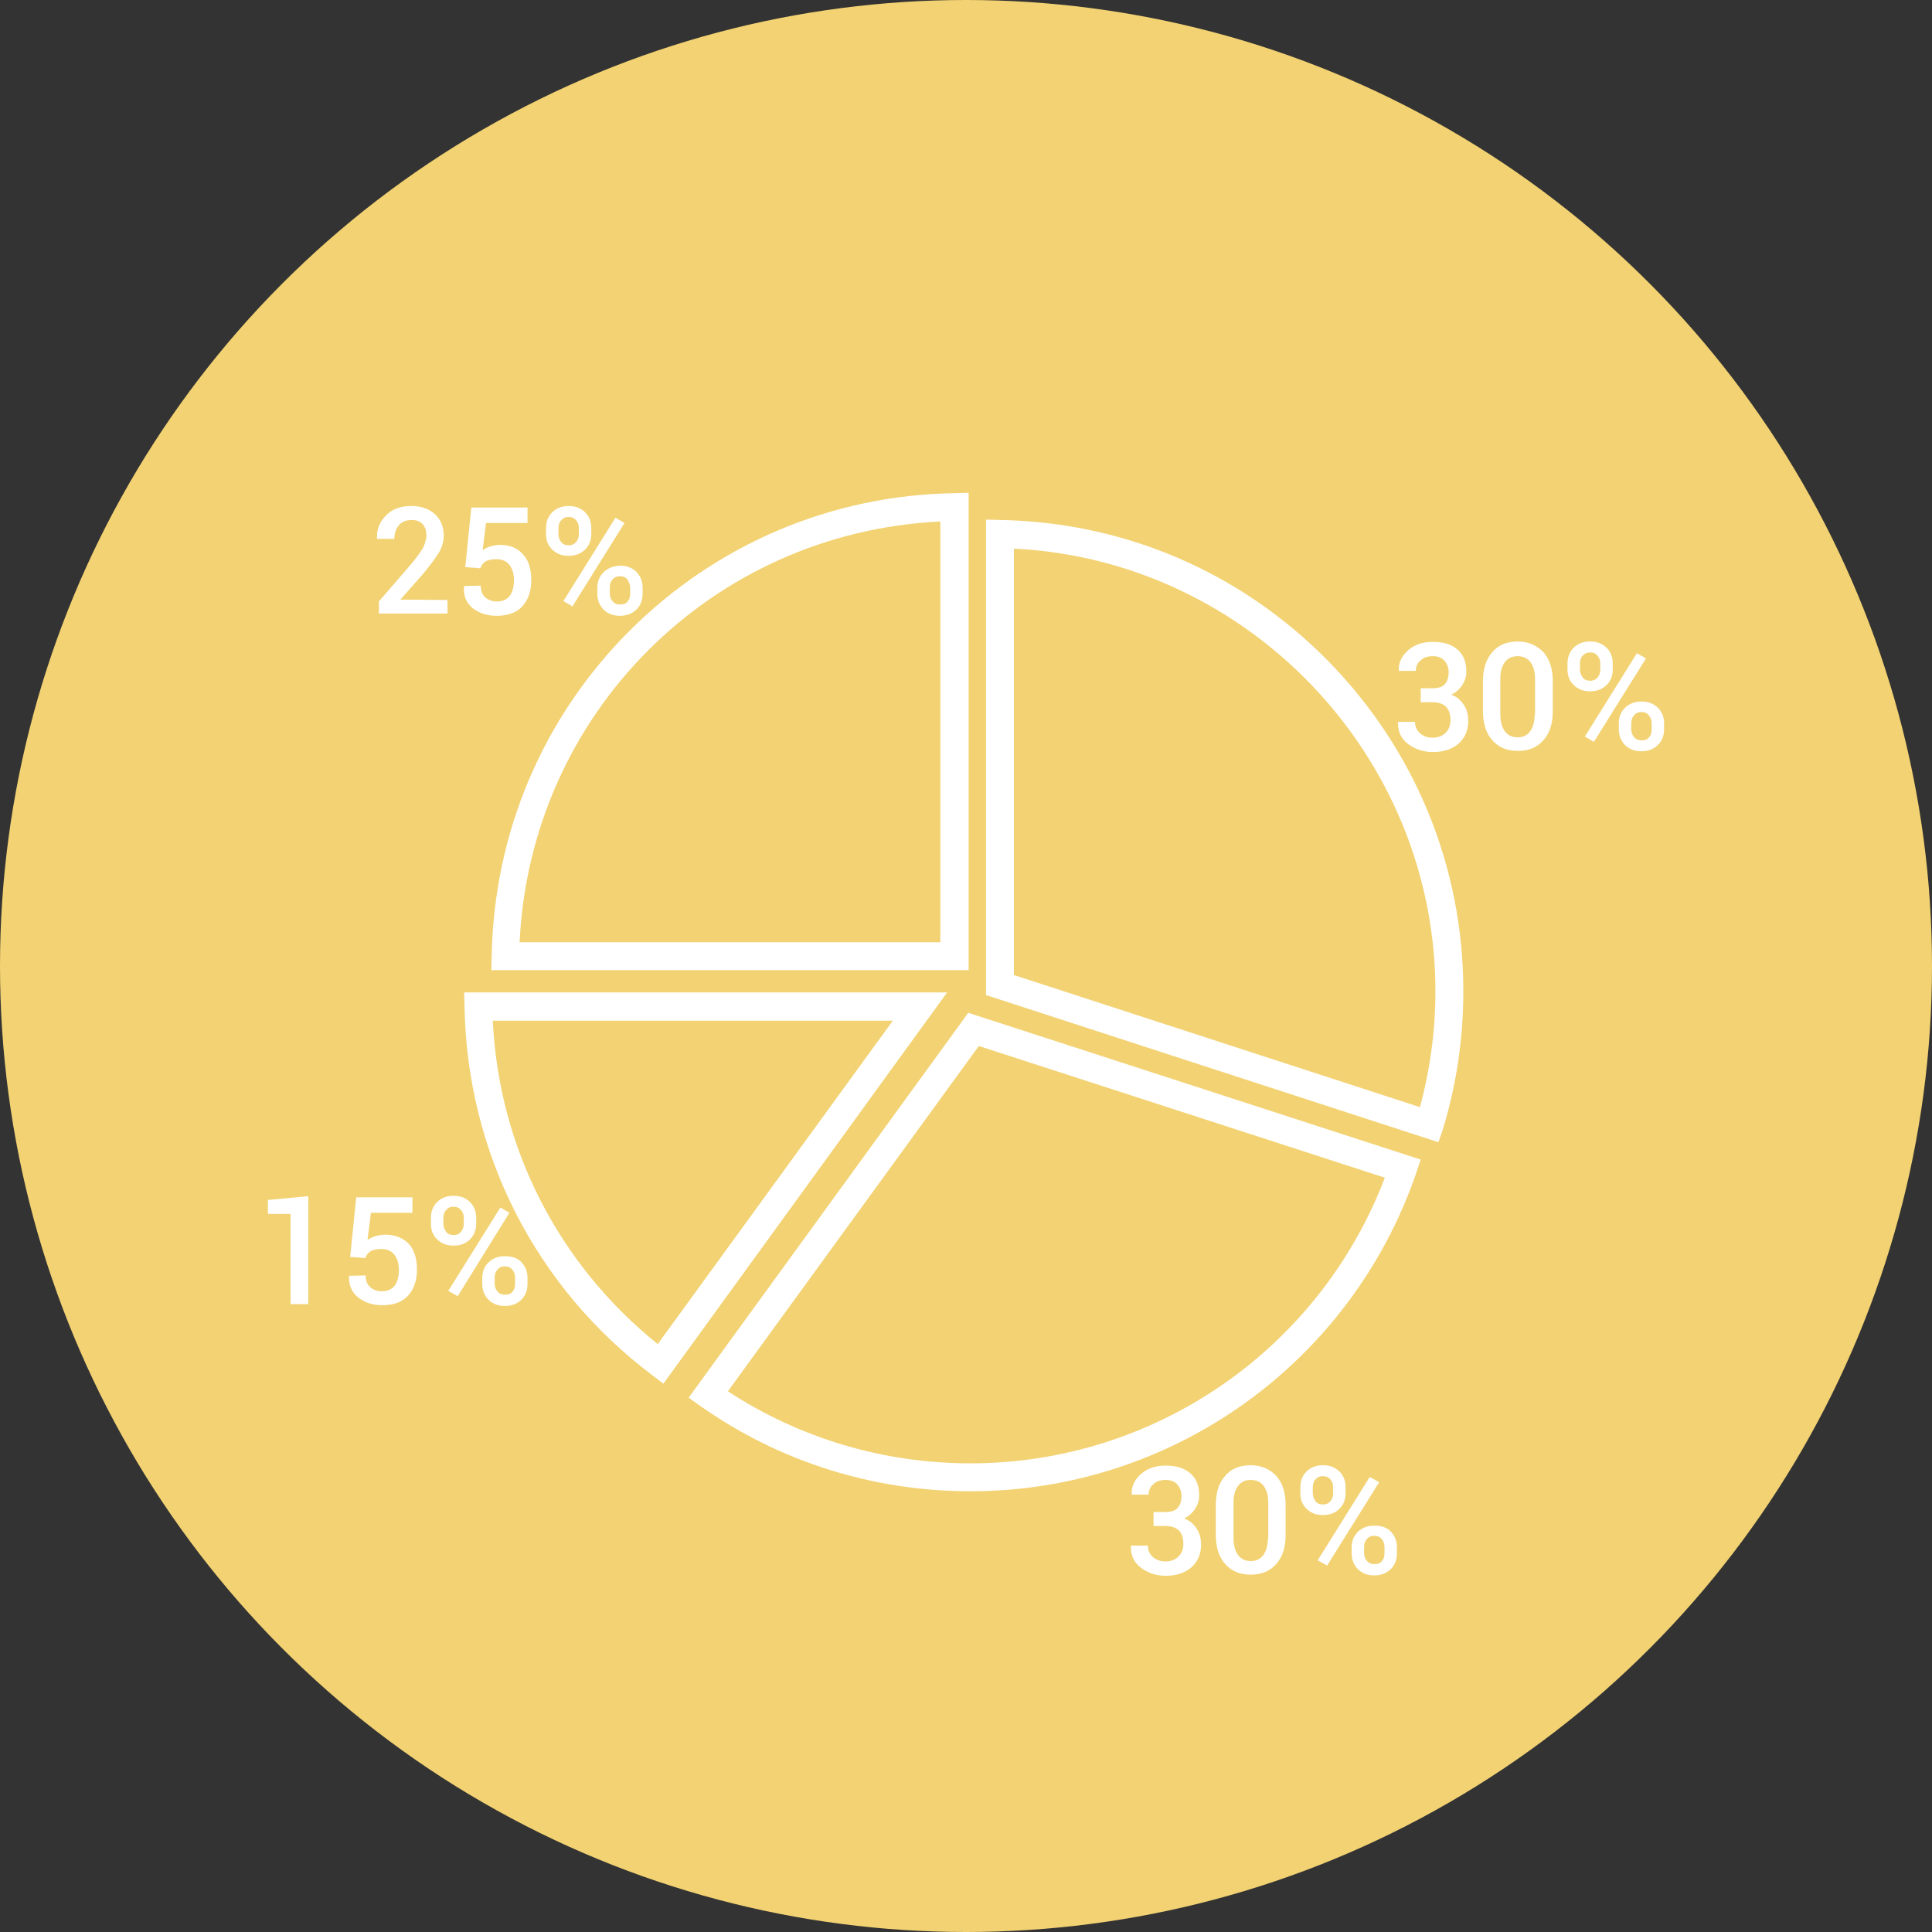 <svg width="512" height="512" xmlns="http://www.w3.org/2000/svg">

 <rect width="100%" height="100%" fill="#333333" stroke="none"/>

 <g>
  <title>background</title>
  <rect fill="none" id="canvas_background" height="402" width="582" y="-1" x="-1"/>
 </g>
 <g>
  <title>Layer 1</title>
  <circle fill="#f2d272" r="256" id="XMLID_1753_" cy="256" cx="256" class="st0"/>
  <path fill="#ffffff" id="XMLID_1658_" d="m381.2,302.7l-119.9,-39l0,-126l3.8,0.1c32.9,0.6 63.7,13.8 86.8,37.3c23.1,23.5 35.9,54.6 35.9,87.6c0,12.4 -1.8,24.7 -5.4,36.5l-1.2,3.5zm-112.5,-44.3l107.6,35c2.7,-10 4.1,-20.3 4.1,-30.7c0,-62.4 -49.7,-114.3 -111.7,-117.3l0,113z" class="st1"/>
  <path fill="#ffffff" id="XMLID_1655_" d="m175.8,366.7l-3,-2.3c-30.9,-23.3 -49,-58.9 -49.7,-97.6l-0.1,-3.8l128,0l-75.2,103.7zm-45.2,-96.2c1.6,33.7 17.4,64.5 43.7,85.7l62.3,-85.7l-106,0z" class="st1"/>
  <path fill="#ffffff" id="XMLID_1652_" d="m256.6,257.1l-126.4,0l0.1,-3.8c0.6,-32.5 13.5,-63.1 36.5,-86.1c23,-23 53.6,-36 86.1,-36.5l3.8,-0.1l0,126.5l-0.1,0zm-118.9,-7.4l111.5,0l0,-111.5c-60.6,2.9 -108.6,50.9 -111.5,111.5z" class="st1"/>
  <path fill="#ffffff" id="XMLID_1649_" d="m257.2,395.2c-25.8,0 -50.6,-7.8 -71.6,-22.6l-3.1,-2.2l74.1,-102l119.9,38.9l-1.2,3.6c-17.4,50.5 -64.8,84.3 -118.1,84.3zm-64.3,-26.5c19.1,12.5 41.3,19.1 64.3,19.1c48.9,0 92.5,-30.3 109.8,-75.7l-107.6,-34.9l-66.5,91.5z" class="st1"/>
  <path fill="#ffffff" id="XMLID_1396_" d="m384.6,184.1c1.3,-0.6 2.2,-1.5 2.9,-2.5c0.7,-1.1 1.1,-2.3 1.1,-3.6c0,-2.6 -0.8,-4.6 -2.4,-5.9c-1.6,-1.4 -3.8,-2 -6.5,-2c-2.6,0 -4.8,0.7 -6.5,2.2c-1.7,1.5 -2.6,3.3 -2.5,5.4l0,0.1l4.5,0c0,-1.1 0.4,-2.1 1.3,-2.8c0.8,-0.8 1.9,-1.1 3.2,-1.1c1.4,0 2.4,0.4 3.1,1.2c0.7,0.8 1.1,1.8 1.1,3c0,1.4 -0.3,2.4 -1,3.2c-0.7,0.8 -1.8,1.1 -3.3,1.1l-3.1,0l0,3.7l3.1,0c1.6,0 2.8,0.4 3.6,1.2c0.8,0.8 1.2,2 1.2,3.6c0,1.3 -0.4,2.4 -1.3,3.3c-0.8,0.8 -2,1.3 -3.4,1.3c-1.4,0 -2.5,-0.4 -3.4,-1.2c-0.9,-0.8 -1.3,-1.8 -1.3,-3l-4.5,0l0,0.1c-0.1,2.4 0.8,4.4 2.7,5.8c1.9,1.4 4.1,2.1 6.5,2.1c2.8,0 5,-0.7 6.8,-2.2c1.7,-1.5 2.6,-3.5 2.6,-6.1c0,-1.6 -0.4,-3 -1.1,-4.1c-0.9,-1.4 -2,-2.3 -3.4,-2.8z" class="st1"/>
  <path fill="#ffffff" id="XMLID_1393_" d="m402.2,170c-2.8,0 -5.1,0.9 -6.7,2.8c-1.7,1.9 -2.5,4.5 -2.5,7.7l0,8c0,3.2 0.8,5.8 2.5,7.7c1.7,1.9 3.9,2.8 6.8,2.8c2.8,0 5,-0.9 6.7,-2.8c1.7,-1.9 2.5,-4.4 2.5,-7.7l0,-8c0,-3.2 -0.8,-5.8 -2.5,-7.7c-1.8,-1.8 -4,-2.8 -6.8,-2.8zm4.5,19.3c0,1.9 -0.4,3.4 -1.2,4.5c-0.8,1.1 -1.9,1.6 -3.3,1.6c-1.4,0 -2.6,-0.5 -3.4,-1.6c-0.8,-1.1 -1.2,-2.6 -1.2,-4.5l0,-9.4c0,-1.9 0.4,-3.4 1.2,-4.4c0.8,-1.1 1.9,-1.6 3.4,-1.6c1.4,0 2.6,0.5 3.4,1.6c0.8,1.1 1.2,2.5 1.2,4.4l0,9.4l-0.1,0z" class="st1"/>
  <polygon fill="#ffffff" points="433.8,173.1 420,195.2 422.4,196.6 436.2,174.5    " id="XMLID_1392_" class="st1"/>
  <path fill="#ffffff" id="XMLID_1389_" d="m439.4,187.6c-1.1,-1.1 -2.5,-1.7 -4.4,-1.7c-1.8,0 -3.3,0.6 -4.4,1.7c-1.1,1.1 -1.6,2.5 -1.6,4.1l0,1.5c0,1.7 0.5,3 1.6,4.2c1.1,1.1 2.5,1.7 4.4,1.7c1.8,0 3.3,-0.6 4.4,-1.7c1.1,-1.1 1.6,-2.5 1.6,-4.2l0,-1.5c0,-1.6 -0.5,-3 -1.6,-4.1zm-1.7,5.7c0,0.9 -0.2,1.6 -0.7,2.1c-0.4,0.6 -1.1,0.8 -2,0.8c-0.9,0 -1.5,-0.3 -2,-0.9c-0.5,-0.6 -0.7,-1.3 -0.7,-2.1l0,-1.5c0,-0.8 0.2,-1.5 0.7,-2.1c0.5,-0.6 1.1,-0.9 2,-0.9c0.9,0 1.5,0.3 2,0.9c0.5,0.6 0.7,1.3 0.7,2.1l0,1.6z" class="st1"/>
  <path fill="#ffffff" id="XMLID_1386_" d="m425.8,181.5c1.1,-1.1 1.6,-2.5 1.6,-4.1l0,-1.5c0,-1.7 -0.5,-3.1 -1.6,-4.2c-1.1,-1.1 -2.5,-1.7 -4.4,-1.7c-1.9,0 -3.3,0.6 -4.4,1.7c-1.1,1.1 -1.6,2.5 -1.6,4.2l0,1.5c0,1.7 0.5,3 1.6,4.1c1.1,1.1 2.5,1.7 4.4,1.7c1.9,0 3.3,-0.6 4.4,-1.7zm-7.1,-4.1l0,-1.5c0,-0.8 0.2,-1.6 0.7,-2.1c0.5,-0.6 1.1,-0.9 2,-0.9c0.9,0 1.5,0.3 2,0.9c0.5,0.6 0.7,1.3 0.7,2.1l0,1.5c0,0.8 -0.2,1.5 -0.7,2.1c-0.5,0.6 -1.1,0.9 -2,0.9c-0.9,0 -1.6,-0.3 -2,-0.9c-0.4,-0.6 -0.7,-1.3 -0.7,-2.1z" class="st1"/>
  <path fill="#ffffff" id="XMLID_1384_" d="m313.8,402.4c1.3,-0.6 2.2,-1.5 2.9,-2.5c0.7,-1.1 1.1,-2.3 1.1,-3.6c0,-2.6 -0.8,-4.6 -2.4,-5.9c-1.6,-1.4 -3.8,-2 -6.5,-2c-2.6,0 -4.8,0.7 -6.5,2.2c-1.7,1.5 -2.6,3.3 -2.5,5.4l0,0.1l4.5,0c0,-1.1 0.4,-2.1 1.3,-2.8c0.8,-0.8 1.9,-1.1 3.2,-1.1c1.4,0 2.4,0.4 3.1,1.2c0.7,0.8 1.1,1.8 1.1,3c0,1.4 -0.3,2.4 -1,3.2c-0.7,0.8 -1.8,1.1 -3.3,1.1l-3.1,0l0,3.7l3.1,0c1.6,0 2.8,0.4 3.6,1.2c0.8,0.8 1.2,2 1.2,3.6c0,1.3 -0.4,2.4 -1.3,3.3c-0.8,0.8 -2,1.3 -3.4,1.3c-1.4,0 -2.5,-0.4 -3.4,-1.2c-0.9,-0.8 -1.3,-1.8 -1.3,-3l-4.5,0l0,0.1c-0.1,2.4 0.8,4.4 2.7,5.8c1.9,1.4 4.1,2.1 6.5,2.1c2.8,0 5,-0.7 6.8,-2.2c1.7,-1.5 2.6,-3.5 2.6,-6.1c0,-1.6 -0.4,-3 -1.1,-4.1c-0.9,-1.4 -2,-2.3 -3.4,-2.8z" class="st1"/>
  <path fill="#ffffff" id="XMLID_1381_" d="m331.4,388.3c-2.8,0 -5.1,0.9 -6.7,2.8c-1.7,1.9 -2.5,4.5 -2.5,7.7l0,8c0,3.2 0.8,5.8 2.5,7.7c1.7,1.9 3.9,2.8 6.8,2.8c2.8,0 5,-0.9 6.7,-2.8c1.7,-1.9 2.5,-4.4 2.5,-7.7l0,-8c0,-3.2 -0.8,-5.8 -2.5,-7.7c-1.7,-1.8 -4,-2.8 -6.8,-2.8zm4.6,19.3c0,1.9 -0.4,3.4 -1.2,4.5c-0.8,1.1 -1.9,1.6 -3.3,1.6c-1.4,0 -2.6,-0.5 -3.4,-1.6c-0.8,-1.1 -1.2,-2.6 -1.2,-4.5l0,-9.4c0,-1.9 0.4,-3.4 1.2,-4.4c0.8,-1.1 1.9,-1.6 3.4,-1.6c1.4,0 2.6,0.5 3.4,1.6c0.8,1.1 1.2,2.5 1.2,4.4l0,9.4l-0.1,0z" class="st1"/>
  <path fill="#ffffff" id="XMLID_1378_" d="m355,399.8c1.1,-1.1 1.6,-2.5 1.6,-4.1l0,-1.5c0,-1.7 -0.5,-3.1 -1.6,-4.2c-1.1,-1.1 -2.5,-1.7 -4.4,-1.7c-1.9,0 -3.3,0.6 -4.4,1.7c-1.1,1.1 -1.6,2.5 -1.6,4.2l0,1.5c0,1.7 0.5,3 1.6,4.1c1.1,1.1 2.5,1.7 4.4,1.7c1.9,0 3.4,-0.6 4.4,-1.7zm-7.1,-4.1l0,-1.5c0,-0.8 0.2,-1.6 0.7,-2.1c0.5,-0.6 1.1,-0.9 2,-0.9c0.9,0 1.5,0.3 2,0.9c0.5,0.6 0.7,1.3 0.7,2.1l0,1.5c0,0.8 -0.2,1.5 -0.7,2.1c-0.5,0.6 -1.1,0.9 -2,0.9c-0.9,0 -1.6,-0.3 -2,-0.9c-0.4,-0.6 -0.7,-1.3 -0.7,-2.1z" class="st1"/>
  <polygon fill="#ffffff" points="363,391.4 349.2,413.5 351.7,414.9 365.5,392.8   " id="XMLID_1377_" class="st1"/>
  <path fill="#ffffff" id="XMLID_1374_" d="m364.2,404.3c-1.8,0 -3.3,0.6 -4.4,1.7c-1.1,1.1 -1.6,2.5 -1.6,4.1l0,1.5c0,1.7 0.5,3 1.6,4.2c1.1,1.1 2.5,1.7 4.4,1.7c1.8,0 3.3,-0.6 4.4,-1.7c1.1,-1.1 1.6,-2.5 1.6,-4.2l0,-1.5c0,-1.7 -0.5,-3 -1.6,-4.2c-1,-1.1 -2.5,-1.6 -4.4,-1.6zm2.7,7.3c0,0.9 -0.2,1.6 -0.7,2.1c-0.4,0.6 -1.1,0.8 -2,0.8c-0.9,0 -1.5,-0.3 -2,-0.9c-0.5,-0.6 -0.7,-1.3 -0.7,-2.1l0,-1.5c0,-0.8 0.2,-1.5 0.7,-2.1c0.5,-0.6 1.1,-0.9 2,-0.9c0.9,0 1.5,0.3 2,0.9c0.5,0.6 0.7,1.3 0.7,2.1l0,1.6z" class="st1"/>
  <polygon fill="#ffffff" points="71,321.7 77,321.7 77,345.6 81.7,345.6 81.7,317 71,318   " id="XMLID_1373_" class="st1"/>
  <path fill="#ffffff" id="XMLID_1372_" d="m102,327.2c-0.9,0 -1.8,0.2 -2.6,0.4c-0.8,0.3 -1.4,0.6 -2,1l0.9,-7.2l11,0l0,-4.1l-14.9,0l-1.6,15.8l4,0.3c0.3,-0.8 0.7,-1.4 1.4,-1.8c0.6,-0.4 1.6,-0.6 2.9,-0.6c1.5,0 2.6,0.5 3.4,1.5c0.8,1 1.2,2.4 1.2,4.1c0,1.8 -0.4,3.1 -1.1,4.1c-0.8,1 -1.9,1.5 -3.4,1.5c-1.3,0 -2.3,-0.4 -3.1,-1.1c-0.8,-0.7 -1.2,-1.8 -1.2,-3.1l-4.4,0.1l0,0.1c-0.1,2.5 0.8,4.4 2.5,5.7c1.7,1.3 3.8,2 6.3,2c3.1,0 5.4,-0.9 6.9,-2.6c1.5,-1.7 2.3,-4 2.3,-6.8c0,-3 -0.7,-5.3 -2.2,-6.9c-1.6,-1.6 -3.6,-2.4 -6.3,-2.4z" class="st1"/>
  <path fill="#ffffff" id="XMLID_1369_" d="m124.6,328.4c1.1,-1.1 1.6,-2.5 1.6,-4.1l0,-1.5c0,-1.7 -0.5,-3.1 -1.6,-4.2c-1.1,-1.1 -2.5,-1.7 -4.4,-1.7c-1.9,0 -3.3,0.6 -4.4,1.7c-1.1,1.1 -1.6,2.5 -1.6,4.2l0,1.5c0,1.7 0.5,3 1.6,4.1c1.1,1.1 2.5,1.7 4.4,1.7c1.9,0 3.4,-0.6 4.4,-1.7zm-7.1,-4.1l0,-1.5c0,-0.8 0.2,-1.6 0.7,-2.1c0.5,-0.6 1.1,-0.9 2,-0.9c0.9,0 1.5,0.3 2,0.9c0.5,0.6 0.7,1.3 0.7,2.1l0,1.5c0,0.8 -0.2,1.5 -0.7,2.1c-0.5,0.6 -1.1,0.9 -2,0.9c-0.9,0 -1.6,-0.3 -2,-0.9c-0.4,-0.6 -0.7,-1.3 -0.7,-2.1z" class="st1"/>
  <path fill="#ffffff" id="XMLID_1366_" d="m133.8,332.9c-1.8,0 -3.3,0.6 -4.4,1.7c-1.1,1.1 -1.6,2.5 -1.6,4.1l0,1.5c0,1.7 0.5,3 1.6,4.2c1.1,1.1 2.5,1.7 4.4,1.7c1.8,0 3.3,-0.6 4.4,-1.7c1.1,-1.1 1.6,-2.5 1.6,-4.2l0,-1.5c0,-1.7 -0.5,-3 -1.6,-4.2c-1,-1.1 -2.5,-1.6 -4.4,-1.6zm2.7,7.3c0,0.9 -0.2,1.6 -0.7,2.1c-0.4,0.6 -1.1,0.8 -2,0.8c-0.9,0 -1.5,-0.3 -2,-0.9c-0.5,-0.6 -0.7,-1.3 -0.7,-2.1l0,-1.5c0,-0.8 0.2,-1.5 0.7,-2.1c0.5,-0.6 1.1,-0.9 2,-0.9c0.9,0 1.5,0.3 2,0.9c0.5,0.6 0.7,1.3 0.7,2.1l0,1.6z" class="st1"/>
  <polygon fill="#ffffff" points="132.6,320 118.8,342.1 121.3,343.5 135,321.4   " id="XMLID_1365_" class="st1"/>
  <path fill="#ffffff" id="XMLID_1364_" d="m106.1,158.9l6,-6.8c1.9,-2.3 3.3,-4.2 4.2,-5.6c0.8,-1.4 1.3,-2.9 1.3,-4.5c0,-2.4 -0.8,-4.3 -2.3,-5.7c-1.5,-1.4 -3.6,-2.2 -6.3,-2.2c-2.8,0 -5.1,0.8 -6.7,2.5c-1.7,1.7 -2.5,3.7 -2.4,6.1l0,0.1l4.6,0c0,-1.4 0.4,-2.6 1.2,-3.6c0.8,-0.9 1.9,-1.4 3.4,-1.4c1.3,0 2.2,0.4 2.9,1.1c0.7,0.8 1,1.7 1,2.9c0,1 -0.3,2.1 -0.8,3.2c-0.6,1.1 -1.6,2.5 -3,4.2l-8.8,10.2l0,3.2l18.2,0l0,-3.6l-12.5,-0.1l0,0z" class="st1"/>
  <path fill="#ffffff" id="XMLID_1363_" d="m125.3,161.2c1.7,1.3 3.8,2 6.3,2c3.1,0 5.4,-0.9 6.9,-2.6c1.5,-1.7 2.3,-4 2.3,-6.8c0,-3 -0.7,-5.3 -2.2,-6.9c-1.5,-1.7 -3.5,-2.5 -6.1,-2.5c-0.9,0 -1.8,0.2 -2.6,0.4c-0.8,0.3 -1.4,0.6 -2,1l0.9,-7.2l11,0l0,-4.1l-14.9,0l-1.6,15.8l4,0.3c0.3,-0.8 0.7,-1.4 1.4,-1.8c0.6,-0.4 1.6,-0.6 2.9,-0.6c1.5,0 2.6,0.5 3.4,1.5c0.8,1 1.2,2.4 1.2,4.1c0,1.8 -0.4,3.1 -1.1,4.1c-0.8,1 -1.9,1.5 -3.4,1.5c-1.3,0 -2.3,-0.4 -3.1,-1.1c-0.8,-0.7 -1.2,-1.8 -1.2,-3.1l-4.4,0.1l0,0.1c-0.3,2.5 0.6,4.4 2.3,5.8z" class="st1"/>
  <path fill="#ffffff" id="XMLID_1360_" d="m159.9,151.7c-1.1,1.1 -1.6,2.5 -1.6,4.1l0,1.5c0,1.7 0.5,3 1.6,4.2c1.1,1.1 2.5,1.7 4.4,1.7c1.8,0 3.3,-0.6 4.4,-1.7c1.1,-1.1 1.6,-2.5 1.6,-4.2l0,-1.5c0,-1.7 -0.5,-3 -1.6,-4.2c-1.1,-1.1 -2.5,-1.7 -4.4,-1.7c-1.9,0.1 -3.3,0.7 -4.4,1.8zm7.1,4.1l0,1.5c0,0.9 -0.2,1.6 -0.7,2.1c-0.4,0.6 -1.1,0.8 -2,0.8c-0.9,0 -1.5,-0.3 -2,-0.9c-0.5,-0.6 -0.7,-1.3 -0.7,-2.1l0,-1.5c0,-0.8 0.2,-1.5 0.7,-2.1c0.5,-0.6 1.1,-0.9 2,-0.9c0.9,0 1.5,0.3 2,0.9c0.4,0.7 0.7,1.4 0.7,2.2z" class="st1"/>
  <polygon fill="#ffffff" points="151.7,160.7 165.5,138.6 163.1,137.2 149.3,159.3   " id="XMLID_1359_" class="st1"/>
  <path fill="#ffffff" id="XMLID_1356_" d="m150.7,147.3c1.8,0 3.3,-0.6 4.4,-1.7c1.1,-1.1 1.6,-2.5 1.6,-4.1l0,-1.5c0,-1.7 -0.5,-3.1 -1.6,-4.2c-1.1,-1.1 -2.5,-1.7 -4.4,-1.7c-1.9,0 -3.3,0.6 -4.4,1.7c-1.1,1.1 -1.6,2.5 -1.6,4.2l0,1.5c0,1.7 0.5,3 1.6,4.1c1.1,1.1 2.5,1.7 4.4,1.7zm-2.7,-7.3c0,-0.8 0.2,-1.6 0.7,-2.1c0.5,-0.6 1.1,-0.9 2,-0.9c0.9,0 1.5,0.3 2,0.9c0.5,0.6 0.7,1.3 0.7,2.1l0,1.5c0,0.8 -0.2,1.5 -0.7,2.1c-0.5,0.6 -1.1,0.9 -2,0.9c-0.9,0 -1.6,-0.3 -2,-0.9c-0.5,-0.6 -0.7,-1.3 -0.7,-2.1l0,-1.5z" class="st1"/>
 </g>
</svg>